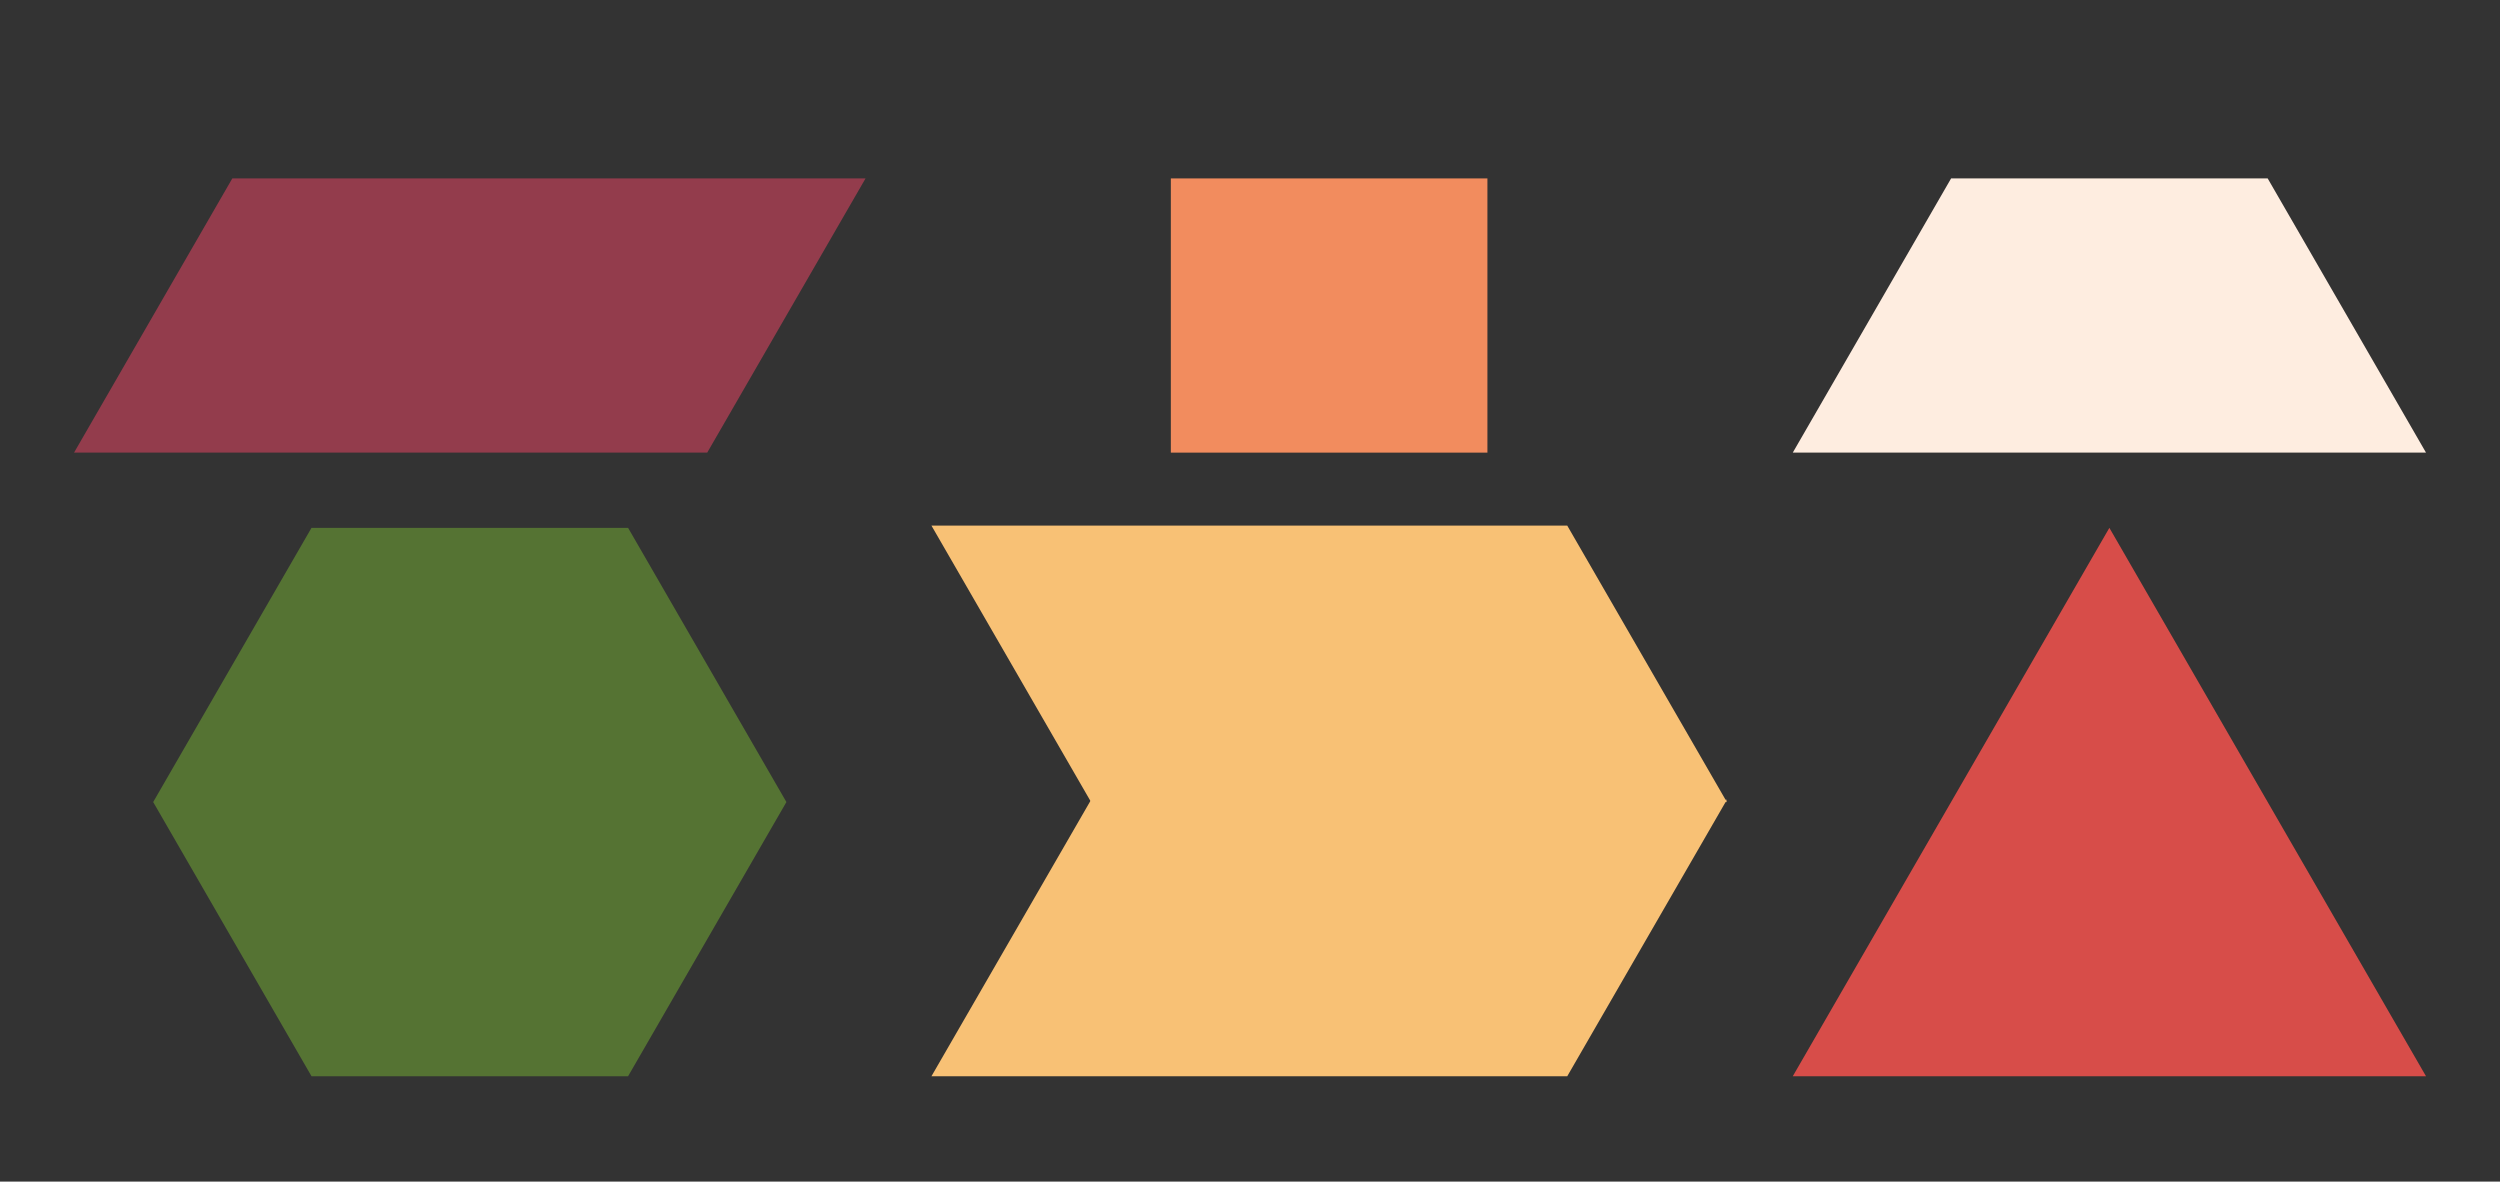<svg id="Camada_1" data-name="Camada 1" xmlns="http://www.w3.org/2000/svg" viewBox="0 0 447.67 211.59"><rect x="0" y="0" width="447.67" height="211.59" fill="#333333" stroke="none"/><defs><style>.cls-1{fill:#933c4c;}.cls-2{fill:#f28c5e;}.cls-3{fill:#feede0;}.cls-4{fill:#557333;}.cls-5{fill:#f8c175;}.cls-6{fill:none;stroke:#f8c175;stroke-miterlimit:10;stroke-width:0.4px;}.cls-7{fill:#d74d49;}</style></defs><polygon class="cls-1" points="98.3 31.95 41.6 31.95 13.26 81.05 126.64 81.05 154.99 31.95 98.3 31.95"/><rect class="cls-2" x="209.66" y="31.95" width="56.69" height="49.1"/><polygon class="cls-3" points="434.42 81.05 406.07 31.95 349.38 31.95 321.03 81.05 434.42 81.05"/><polygon class="cls-4" points="140.82 143.62 112.47 94.52 55.78 94.52 27.43 143.62 55.78 192.72 112.47 192.72 140.82 143.62"/><polygon class="cls-5" points="223.84 94.32 280.53 94.32 308.88 143.42 195.49 143.42 167.14 94.32 223.84 94.32"/><polygon class="cls-6" points="223.84 94.32 280.53 94.32 308.88 143.42 195.49 143.42 167.14 94.32 223.84 94.32"/><polygon class="cls-5" points="223.84 192.52 280.53 192.52 308.88 143.42 195.49 143.42 167.14 192.52 223.84 192.52"/><polygon class="cls-6" points="223.84 192.52 280.53 192.52 308.88 143.42 195.49 143.42 167.14 192.52 223.84 192.52"/><polygon class="cls-7" points="434.42 192.72 377.72 94.52 321.03 192.72 434.42 192.72"/></svg>